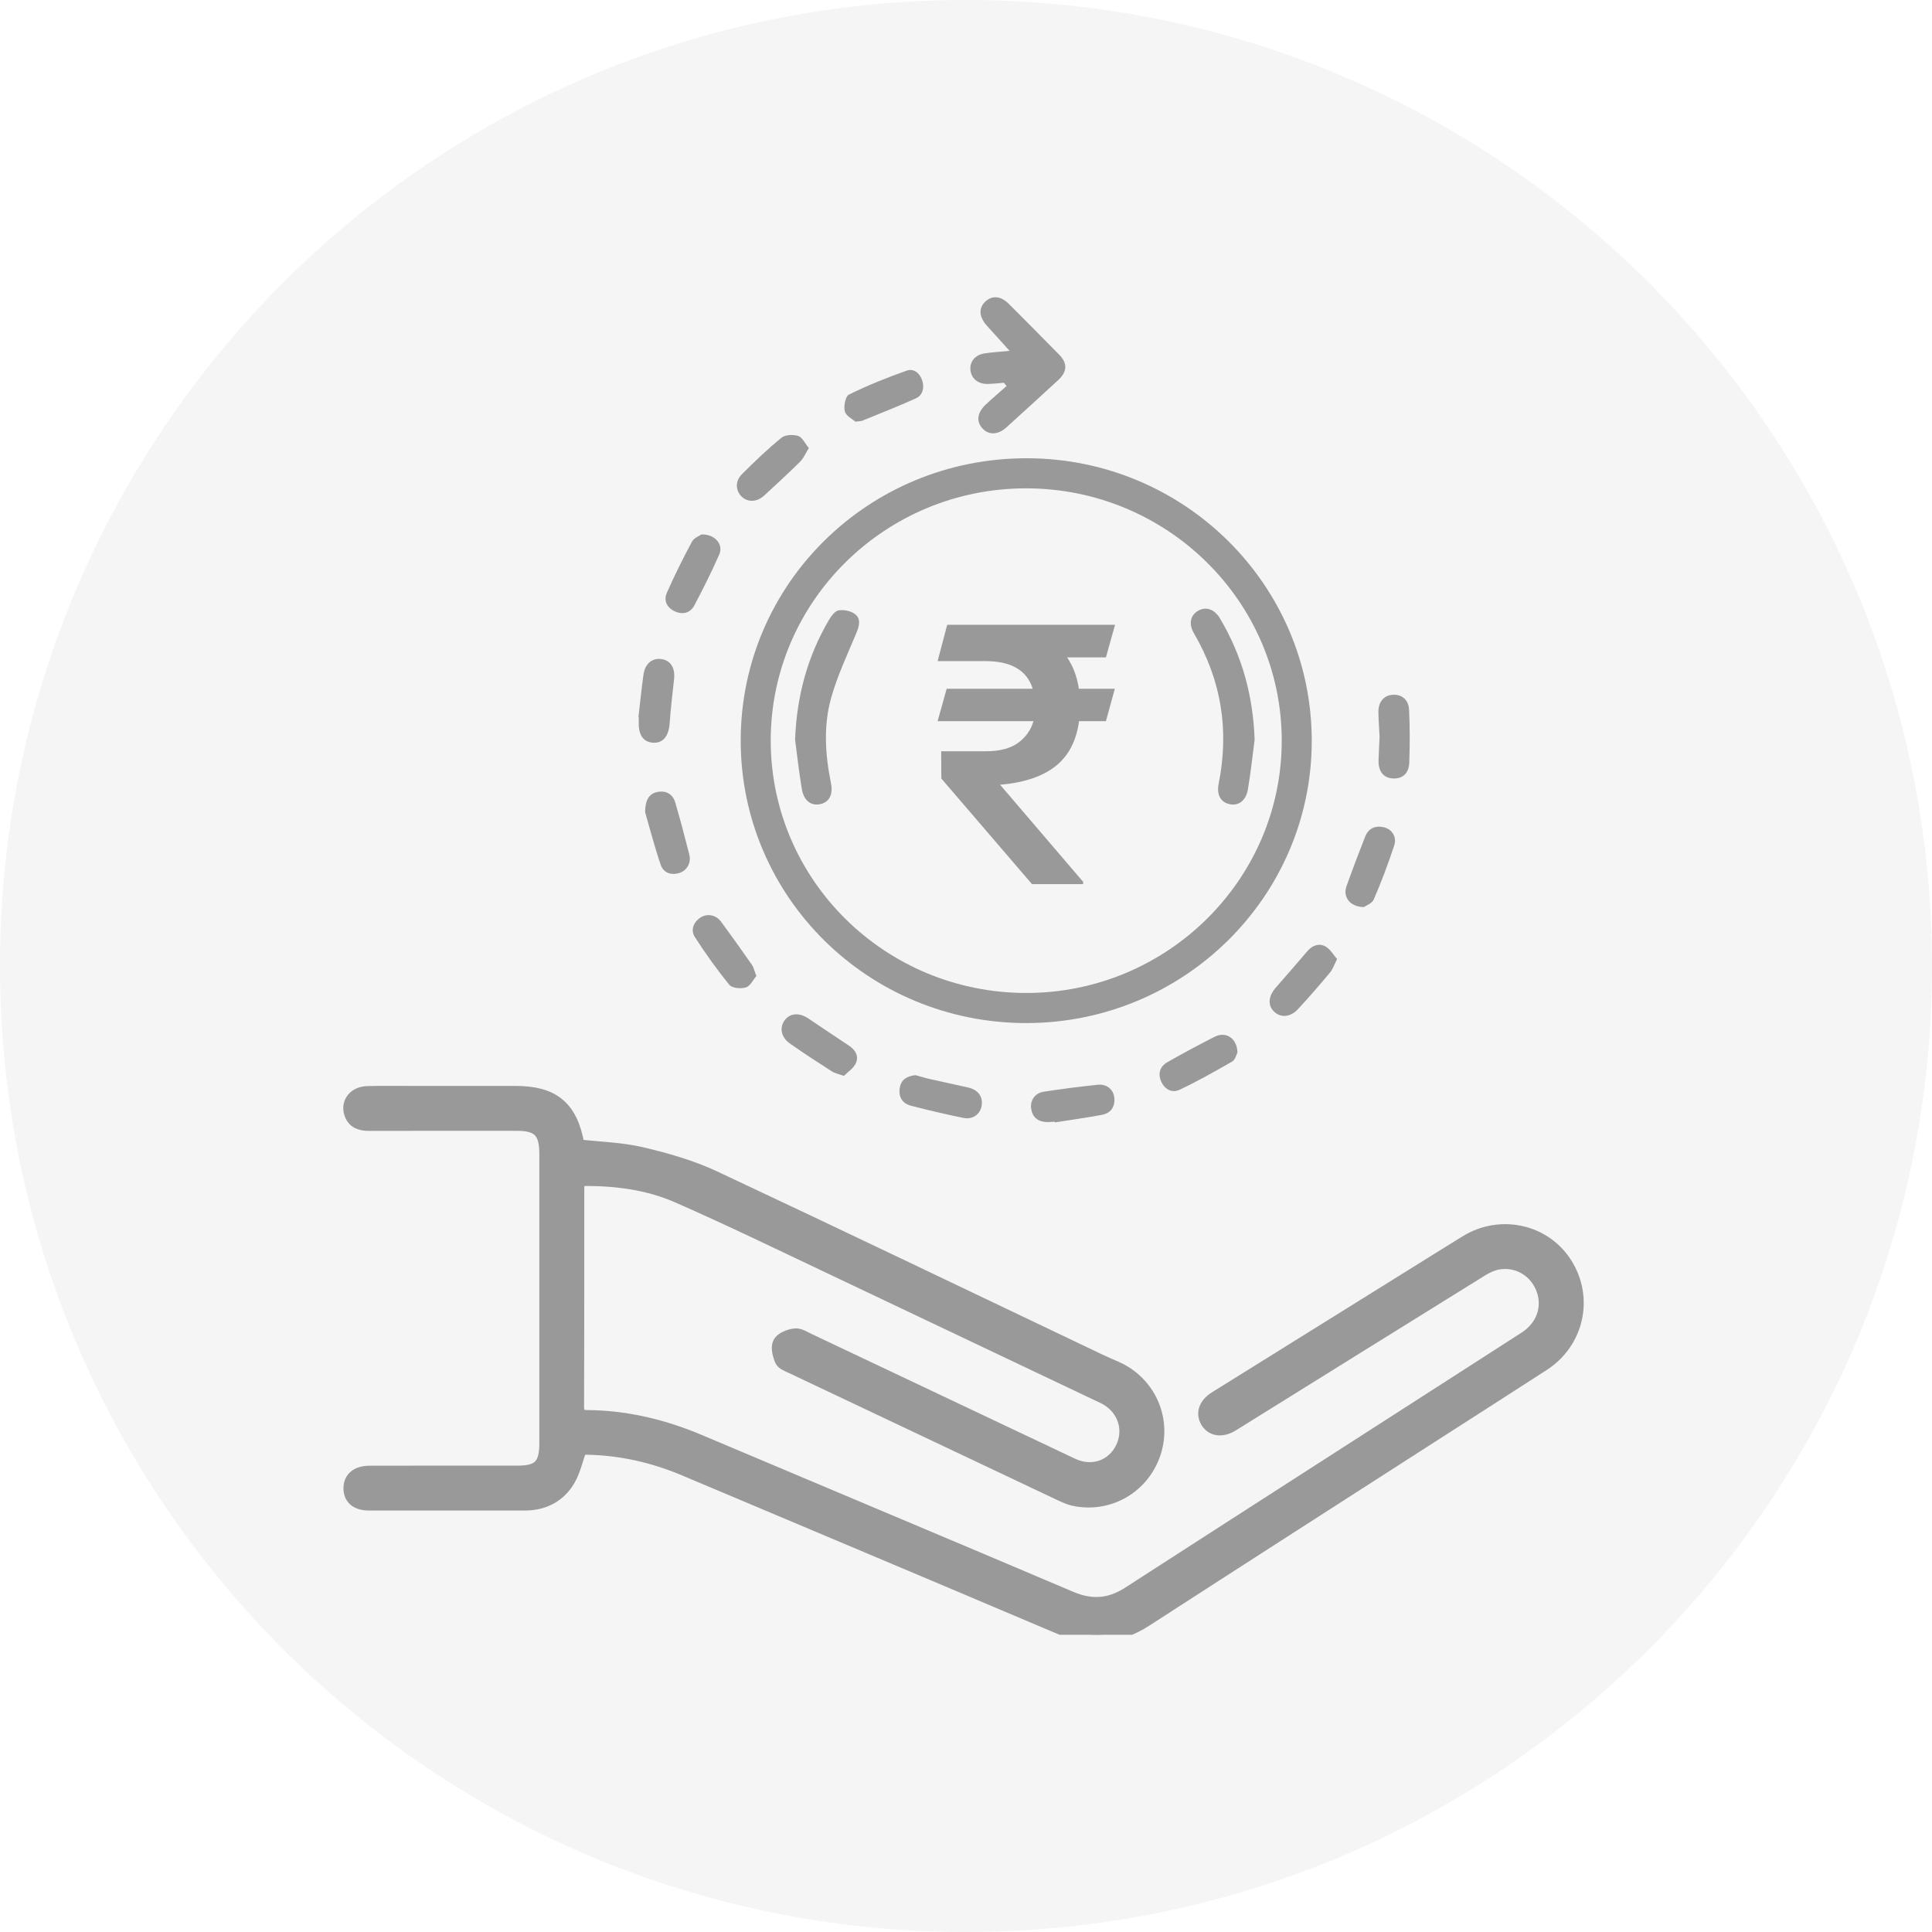 <svg width="26" height="26" viewBox="0 0 26 26" fill="none" xmlns="http://www.w3.org/2000/svg">
<path d="M26 13C26 20.18 20.18 26 13 26C5.82 26 0 20.18 0 13C0 5.82 5.82 0 13 0C20.18 0 26 5.82 26 13Z" fill="#999999" fill-opacity="0.1"/>
<g clip-path="url(#clip0_1998_79)">
<path d="M7.802 19.481C7.744 19.641 7.714 19.788 7.642 19.911C7.517 20.122 7.315 20.227 7.068 20.228C6.367 20.229 5.667 20.229 4.966 20.228C4.808 20.228 4.724 20.158 4.722 20.032C4.721 19.902 4.81 19.825 4.974 19.825C5.638 19.823 6.302 19.824 6.966 19.824C7.26 19.824 7.358 19.725 7.358 19.427C7.358 18.126 7.358 16.826 7.358 15.526C7.358 15.223 7.255 15.118 6.957 15.118C6.293 15.118 5.629 15.117 4.965 15.119C4.853 15.119 4.764 15.09 4.729 14.975C4.688 14.837 4.785 14.719 4.947 14.716C5.149 14.711 5.35 14.714 5.552 14.714C6.014 14.714 6.477 14.714 6.939 14.714C7.442 14.714 7.676 14.911 7.764 15.405C7.766 15.418 7.772 15.431 7.773 15.432C8.065 15.466 8.357 15.472 8.634 15.537C8.966 15.615 9.301 15.711 9.609 15.855C11.34 16.667 13.064 17.496 14.79 18.318C14.865 18.354 14.941 18.386 15.016 18.419C15.454 18.613 15.671 19.097 15.523 19.549C15.373 20.004 14.915 20.268 14.448 20.165C14.387 20.151 14.328 20.123 14.27 20.096C13.066 19.527 11.863 18.957 10.66 18.387C10.611 18.363 10.542 18.341 10.525 18.3C10.496 18.232 10.47 18.133 10.5 18.077C10.53 18.022 10.627 17.986 10.7 17.977C10.755 17.97 10.819 18.014 10.877 18.041C12.06 18.601 13.242 19.161 14.425 19.721C14.7 19.851 14.992 19.748 15.116 19.48C15.238 19.214 15.122 18.918 14.851 18.79C13.627 18.21 12.405 17.627 11.181 17.047C10.499 16.724 9.82 16.394 9.129 16.091C8.706 15.905 8.25 15.851 7.773 15.862C7.769 15.913 7.763 15.957 7.763 16C7.762 16.976 7.764 17.951 7.76 18.926C7.76 19.038 7.789 19.075 7.904 19.076C8.428 19.08 8.928 19.201 9.41 19.405C11.074 20.109 12.741 20.807 14.404 21.514C14.687 21.634 14.938 21.617 15.196 21.45C16.973 20.303 18.753 19.162 20.531 18.018C20.77 17.864 20.864 17.602 20.775 17.351C20.684 17.098 20.438 16.943 20.17 16.984C20.091 16.996 20.012 17.031 19.943 17.073C18.835 17.76 17.728 18.45 16.62 19.139C16.605 19.149 16.589 19.159 16.573 19.168C16.445 19.245 16.322 19.23 16.258 19.131C16.19 19.024 16.228 18.906 16.363 18.822C17.357 18.202 18.352 17.583 19.347 16.964C19.475 16.884 19.603 16.805 19.732 16.725C20.188 16.441 20.78 16.57 21.06 17.013C21.348 17.468 21.219 18.056 20.762 18.352C20.278 18.666 19.792 18.975 19.307 19.287C18.009 20.121 16.711 20.953 15.416 21.791C15.042 22.033 14.664 22.063 14.255 21.89C12.579 21.179 10.9 20.473 9.222 19.765C8.796 19.585 8.353 19.484 7.889 19.477C7.853 19.477 7.817 19.48 7.802 19.481Z" fill="#999999" stroke="#999999" stroke-width="0.2"/>
<path d="M17.653 9.97C17.653 12.065 15.933 13.766 13.813 13.768C11.685 13.769 9.967 12.069 9.968 9.964C9.97 7.858 11.689 6.164 13.82 6.167C15.937 6.169 17.653 7.872 17.653 9.97ZM10.372 9.97C10.375 11.845 11.913 13.363 13.812 13.363C15.707 13.363 17.251 11.836 17.249 9.964C17.247 8.092 15.704 6.571 13.807 6.572C11.911 6.572 10.37 8.096 10.372 9.97Z" fill="#999999"/>
<path d="M13.51 5.151C13.438 5.157 13.365 5.165 13.293 5.167C13.164 5.17 13.073 5.096 13.06 4.983C13.047 4.869 13.122 4.775 13.249 4.756C13.351 4.74 13.454 4.735 13.587 4.722C13.473 4.596 13.377 4.489 13.28 4.382C13.174 4.264 13.167 4.144 13.262 4.057C13.355 3.972 13.468 3.982 13.577 4.09C13.803 4.316 14.029 4.544 14.253 4.772C14.368 4.889 14.364 5.001 14.241 5.115C14.009 5.329 13.776 5.541 13.542 5.753C13.432 5.852 13.31 5.857 13.226 5.77C13.136 5.677 13.147 5.558 13.263 5.447C13.355 5.36 13.452 5.279 13.546 5.195C13.534 5.18 13.522 5.166 13.51 5.151Z" fill="#999999"/>
<path d="M9.44 7.192C9.623 7.187 9.738 7.328 9.68 7.461C9.577 7.695 9.463 7.923 9.343 8.149C9.289 8.251 9.186 8.276 9.081 8.227C8.977 8.179 8.927 8.083 8.974 7.978C9.077 7.744 9.191 7.515 9.312 7.29C9.339 7.238 9.414 7.211 9.44 7.192Z" fill="#999999"/>
<path d="M8.681 10.928C8.685 10.757 8.739 10.678 8.853 10.657C8.967 10.637 9.054 10.688 9.087 10.799C9.155 11.031 9.217 11.265 9.276 11.499C9.305 11.613 9.245 11.717 9.139 11.749C9.027 11.782 8.927 11.744 8.891 11.637C8.806 11.387 8.74 11.131 8.681 10.928Z" fill="#999999"/>
<path d="M11.357 14.479C11.28 14.451 11.233 14.443 11.196 14.419C11.005 14.296 10.813 14.172 10.627 14.041C10.51 13.958 10.488 13.829 10.559 13.731C10.63 13.634 10.755 13.624 10.875 13.704C11.056 13.827 11.239 13.948 11.421 14.069C11.511 14.128 11.563 14.214 11.516 14.312C11.483 14.38 11.407 14.428 11.357 14.479Z" fill="#999999"/>
<path d="M18.566 9.919C18.56 9.806 18.552 9.697 18.55 9.587C18.546 9.449 18.622 9.358 18.741 9.35C18.865 9.342 18.957 9.416 18.963 9.556C18.974 9.793 18.974 10.03 18.965 10.267C18.96 10.41 18.871 10.483 18.746 10.476C18.619 10.47 18.547 10.381 18.552 10.23C18.555 10.125 18.561 10.02 18.566 9.919Z" fill="#999999"/>
<path d="M10.179 13.134C10.136 13.185 10.098 13.269 10.039 13.288C9.972 13.309 9.853 13.299 9.816 13.254C9.649 13.05 9.495 12.834 9.352 12.612C9.293 12.521 9.327 12.415 9.425 12.349C9.515 12.289 9.635 12.31 9.704 12.404C9.845 12.595 9.983 12.788 10.118 12.983C10.143 13.018 10.152 13.065 10.179 13.134Z" fill="#999999"/>
<path d="M11.512 5.675C11.474 5.641 11.385 5.598 11.369 5.536C11.351 5.467 11.377 5.333 11.425 5.31C11.677 5.186 11.939 5.08 12.205 4.987C12.298 4.954 12.382 5.025 12.412 5.124C12.441 5.22 12.419 5.318 12.325 5.361C12.089 5.468 11.847 5.562 11.606 5.661C11.59 5.668 11.57 5.667 11.512 5.675Z" fill="#999999"/>
<path d="M12.32 14.469C12.384 14.486 12.454 14.508 12.525 14.524C12.694 14.562 12.864 14.597 13.032 14.636C13.165 14.666 13.232 14.763 13.21 14.884C13.189 14.997 13.09 15.07 12.963 15.044C12.727 14.996 12.492 14.941 12.258 14.88C12.14 14.849 12.089 14.759 12.109 14.639C12.127 14.526 12.208 14.482 12.32 14.469Z" fill="#999999"/>
<path d="M8.592 9.648C8.614 9.458 8.633 9.267 8.66 9.077C8.68 8.932 8.777 8.853 8.899 8.869C9.026 8.886 9.089 8.99 9.071 9.144C9.048 9.344 9.026 9.543 9.011 9.743C8.997 9.911 8.92 10.004 8.788 9.995C8.661 9.987 8.593 9.893 8.596 9.731C8.597 9.703 8.596 9.676 8.596 9.649C8.595 9.648 8.593 9.648 8.592 9.648Z" fill="#999999"/>
<path d="M18.355 12.207C18.166 12.205 18.07 12.07 18.12 11.928C18.199 11.705 18.284 11.484 18.37 11.263C18.415 11.148 18.505 11.106 18.623 11.133C18.731 11.158 18.801 11.261 18.763 11.377C18.682 11.623 18.59 11.867 18.488 12.104C18.464 12.159 18.381 12.188 18.355 12.207Z" fill="#999999"/>
<path d="M17.994 12.907C17.955 12.984 17.937 13.042 17.901 13.085C17.761 13.253 17.618 13.419 17.469 13.579C17.365 13.692 17.233 13.7 17.144 13.612C17.056 13.525 17.07 13.402 17.173 13.286C17.315 13.126 17.454 12.963 17.594 12.8C17.662 12.722 17.751 12.689 17.838 12.737C17.901 12.772 17.942 12.847 17.994 12.907Z" fill="#999999"/>
<path d="M16.653 14.165C16.64 14.188 16.625 14.26 16.583 14.285C16.351 14.419 16.116 14.551 15.873 14.666C15.773 14.713 15.673 14.661 15.626 14.553C15.58 14.446 15.611 14.35 15.711 14.294C15.921 14.174 16.134 14.06 16.349 13.951C16.497 13.877 16.65 13.973 16.653 14.165Z" fill="#999999"/>
<path d="M14.193 15.095C14.157 15.097 14.12 15.102 14.084 15.1C13.969 15.095 13.895 15.038 13.877 14.922C13.86 14.811 13.928 14.71 14.044 14.692C14.287 14.655 14.531 14.623 14.776 14.598C14.894 14.585 14.986 14.664 14.996 14.774C15.007 14.896 14.949 14.981 14.829 15.003C14.619 15.043 14.407 15.071 14.195 15.105C14.194 15.101 14.194 15.098 14.193 15.095Z" fill="#999999"/>
<path d="M10.885 6.03C10.839 6.104 10.813 6.169 10.768 6.213C10.613 6.367 10.45 6.514 10.29 6.664C10.192 6.756 10.07 6.765 9.984 6.686C9.898 6.606 9.89 6.475 9.985 6.381C10.156 6.21 10.331 6.042 10.518 5.89C10.568 5.849 10.675 5.846 10.742 5.867C10.797 5.885 10.832 5.966 10.885 6.03Z" fill="#999999"/>
<path d="M10.7 9.956C10.721 9.378 10.863 8.84 11.155 8.344C11.186 8.291 11.236 8.222 11.285 8.214C11.356 8.203 11.45 8.221 11.506 8.264C11.588 8.327 11.565 8.422 11.526 8.515C11.406 8.805 11.269 9.092 11.185 9.393C11.08 9.767 11.105 10.154 11.182 10.536C11.215 10.695 11.158 10.799 11.032 10.823C10.913 10.846 10.817 10.773 10.791 10.62C10.754 10.4 10.729 10.177 10.7 9.956Z" fill="#999999"/>
<path d="M16.884 9.957C16.855 10.179 16.831 10.401 16.794 10.622C16.769 10.773 16.669 10.847 16.552 10.823C16.43 10.8 16.37 10.698 16.4 10.548C16.544 9.831 16.438 9.157 16.068 8.524C15.995 8.4 16.018 8.285 16.117 8.223C16.222 8.158 16.342 8.194 16.417 8.321C16.717 8.824 16.865 9.369 16.884 9.957Z" fill="#999999"/>
<path d="M14.883 8.847H14.361C14.442 8.967 14.495 9.107 14.519 9.269H15.003L14.883 9.705H14.521C14.486 9.969 14.381 10.171 14.205 10.311C14.029 10.45 13.781 10.533 13.459 10.561L14.576 11.867V11.898H13.888L12.668 10.477L12.666 10.11H13.272C13.451 10.11 13.593 10.073 13.697 10C13.802 9.925 13.873 9.826 13.908 9.705H12.618L12.74 9.269H13.898C13.82 9.021 13.608 8.897 13.263 8.897H12.618L12.747 8.408H15.006L14.883 8.847Z" fill="#999999"/>
</g>
<defs>
<clipPath id="clip0_1998_79">
<rect width="18" height="18" fill="white" transform="translate(4 4)"/>
</clipPath>
</defs>
</svg>
